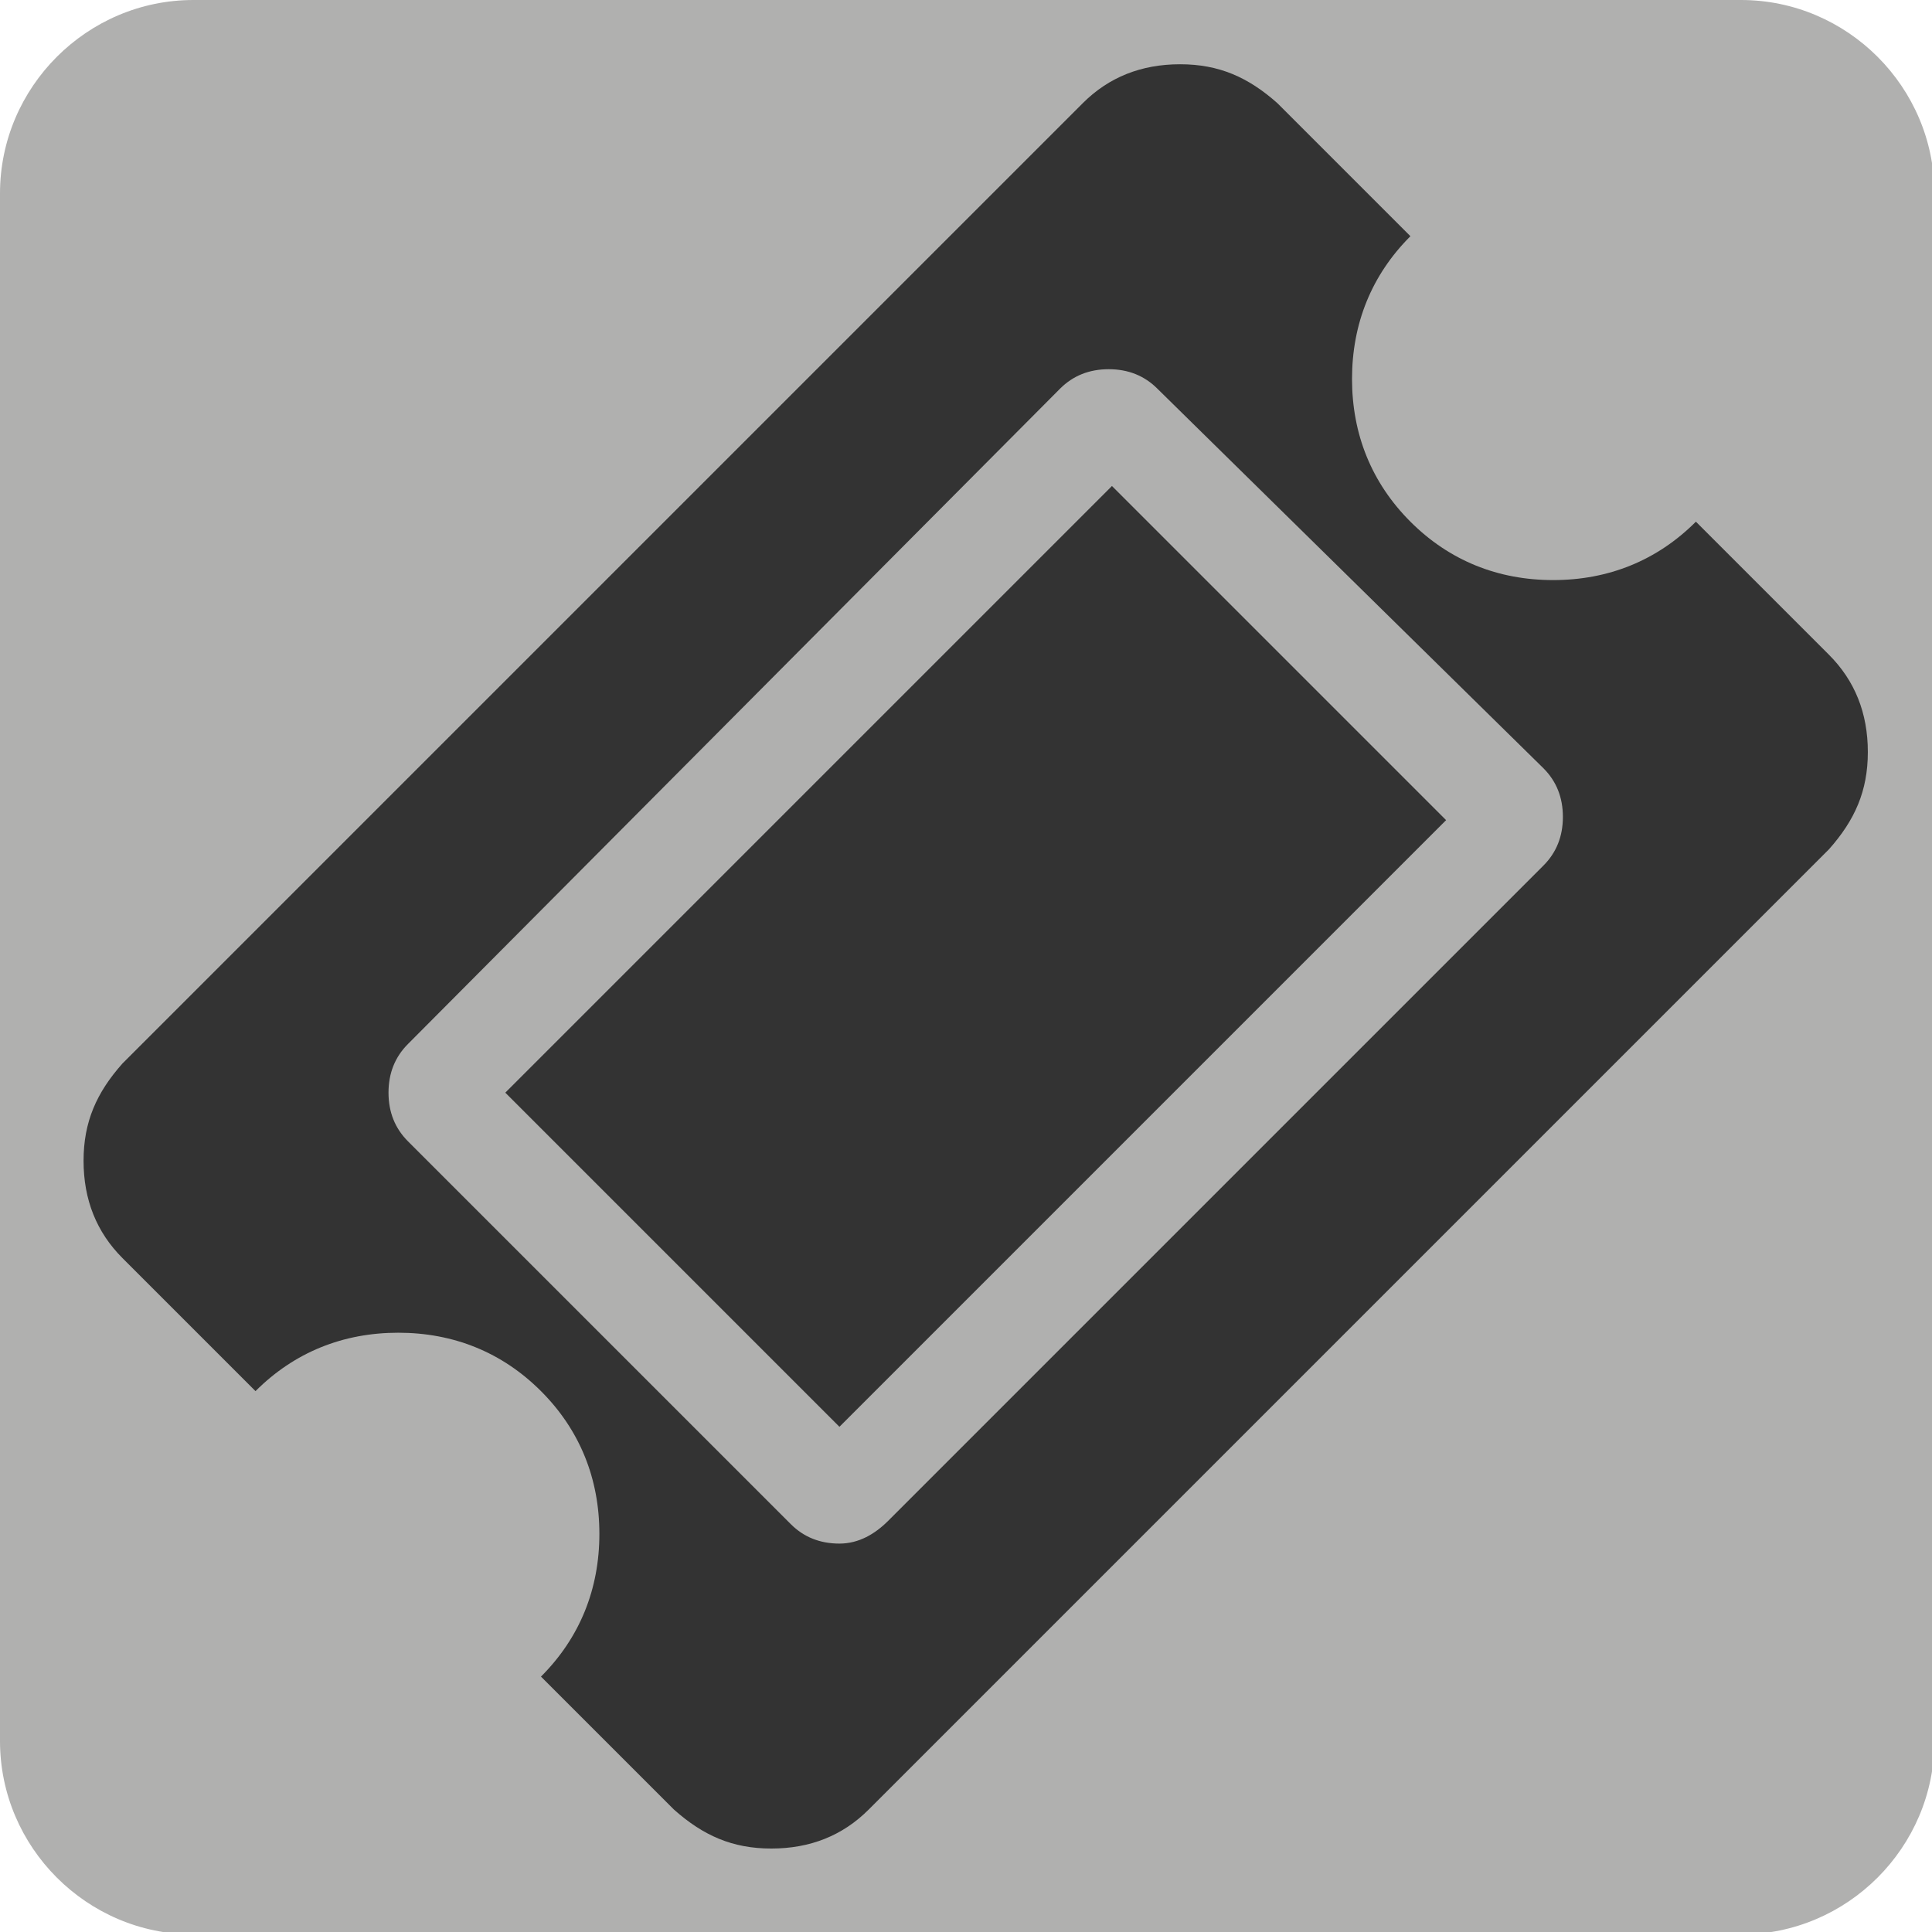 <?xml version="1.0" encoding="utf-8"?>
<svg id="Layer_1" style="enable-background:new 0 0 96 96;" x="0px" y="0px" viewBox="0 0 96 96" xmlns="http://www.w3.org/2000/svg">
  <style type="text/css">
	.st0{fill:#333333;}
</style>
  <g transform="matrix(0.801, 0, 0, 0.801, 0, 0)">
    <path fill="#B0B0AF" d="M120,108c0,6.6-5.4,12-12,12H12c-6.6,0-12-5.4-12-12V12C0,5.4,5.4,0,12,0h96c6.6,0,12,5.4,12,12V108z"/>
  </g>
  <g id="XMLID_2_" transform="matrix(1.612, 0, 0, 1.612, -28.894, -29.853)">
    <path id="XMLID_7_" class="st0" d="M52.2,33.5l10.3,10.3L43.8,62.5L33.5,52.2L52.2,33.5z M45.3,65.4l20.2-20.2&#10;&#9;&#9;c0.4-0.4,0.6-0.9,0.6-1.5s-0.2-1.1-0.6-1.5L53.6,30.5c-0.4-0.4-0.9-0.6-1.5-0.6c-0.6,0-1.1,0.2-1.5,0.6L30.5,50.7&#10;&#9;&#9;c-0.4,0.4-0.6,0.9-0.6,1.5c0,0.6,0.2,1.1,0.6,1.5l11.8,11.8c0.4,0.4,0.9,0.6,1.5,0.6S44.9,65.8,45.3,65.4z M74.3,44.7L44.7,74.3&#10;&#9;&#9;c-0.8,0.8-1.8,1.2-3,1.2c-1.2,0-2.1-0.4-3-1.2l-4.1-4.1c1.2-1.2,1.8-2.7,1.8-4.4s-0.6-3.2-1.8-4.4c-1.2-1.2-2.7-1.8-4.4-1.8&#10;&#9;&#9;c-1.7,0-3.2,0.6-4.4,1.8l-4.1-4.1c-0.8-0.8-1.2-1.8-1.2-3s0.4-2.1,1.2-3l29.6-29.6c0.8-0.8,1.8-1.2,3-1.2s2.1,0.4,3,1.2l4.1,4.1&#10;&#9;&#9;c-1.2,1.2-1.8,2.7-1.8,4.4c0,1.7,0.6,3.2,1.8,4.4c1.2,1.2,2.7,1.8,4.4,1.8s3.2-0.6,4.4-1.8l4.1,4.1c0.8,0.8,1.2,1.8,1.2,3&#10;&#9;&#9;C75.5,42.9,75.1,43.8,74.3,44.7z"/>
  </g>
</svg>